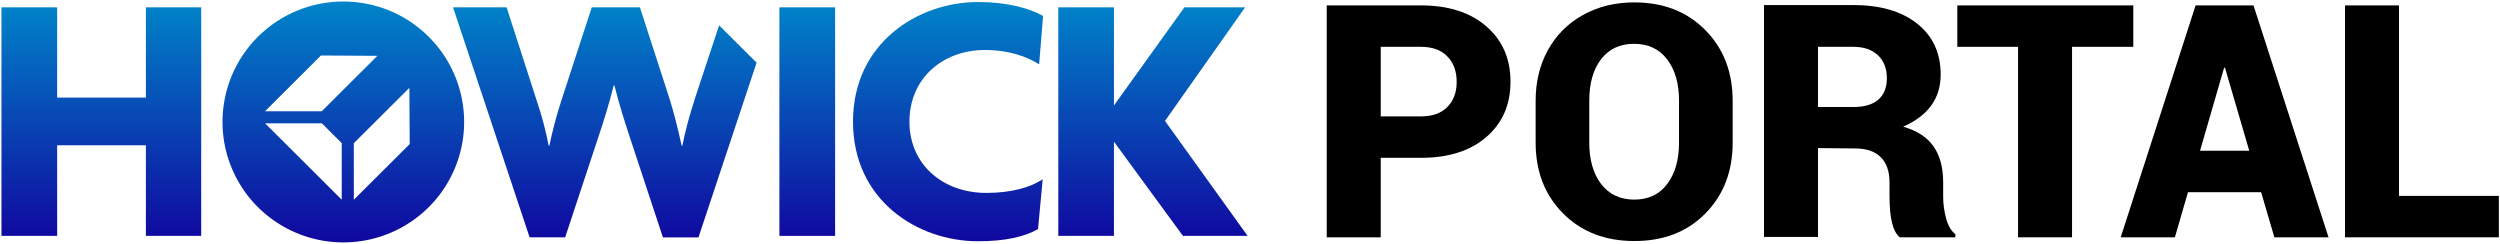 <svg width="1517" height="148" viewBox="0 0 1517 148" fill="none" xmlns="http://www.w3.org/2000/svg">
<path d="M260.176 22.329C231.538 -6.22 185.121 -6.22 156.482 22.329C135.522 43.225 129.245 74.655 140.601 101.982C151.957 129.279 178.698 147.09 208.329 147.09C237.96 147.09 264.731 129.279 276.057 101.982C287.414 74.684 281.137 43.225 260.176 22.329ZM207.366 121.189L160.861 74.829H195.309L207.366 86.849V121.189ZM195.251 67.525H160.803L194.755 33.679L228.969 33.883L195.222 67.525H195.251ZM214.693 86.878L248.412 53.294L248.616 87.401L214.693 121.218V86.878Z" fill="url(#paint0_linear_192_194)"/>
<path d="M506.742 4.461H472.936V143.132H506.742V4.461Z" fill="url(#paint1_linear_192_194)"/>
<path d="M597.416 30.332C612.45 30.332 623.369 34.465 630.55 39.034L632.944 9.699C624.653 4.926 610.932 1.23 593.475 1.23C557.071 1.23 517.602 25.996 517.602 73.811C517.602 121.626 556.837 146.391 593.475 146.391C610.261 146.391 622.026 143.568 629.879 138.999L632.71 108.792C625.091 113.797 613.531 117.056 598.496 117.056C572.135 117.056 551.845 99.886 551.845 73.811C551.845 47.532 572.135 30.361 597.416 30.361V30.332Z" fill="url(#paint2_linear_192_194)"/>
<path d="M706.919 73.374L755.526 4.461H718.684L675.945 64.003V4.461H642.169V143.132H675.945V85.975L717.808 143.132H757.044L706.919 73.374Z" fill="url(#paint3_linear_192_194)"/>
<path d="M421.469 60.54C418.462 69.649 415.98 78.933 414.054 88.362H413.616C411.426 78.38 408.799 67.932 406.405 60.337L388.305 4.461H359.083L340.779 60.54C337.801 69.678 335.32 78.962 333.364 88.362H332.926C331.116 78.933 328.634 69.62 325.511 60.54L307.411 4.461H274.919L321.365 144.005H342.939L363.228 82.745C366.294 73.607 369.33 64.062 372.395 51.868H372.833C375.898 64.032 378.934 73.374 381.999 82.745L402.26 144.034H423.833L459.099 38.044L436.357 15.374L421.41 60.569L421.469 60.54Z" fill="url(#paint4_linear_192_194)"/>
<path d="M88.521 59.231H34.688V4.606L34.163 4.461H0.883V143.132H34.688V88.129H88.521V143.132H122.093V4.461H88.521V59.231Z" fill="url(#paint5_linear_192_194)"/>
<path d="M837.828 28.414V70.631H862.213C869.16 70.631 874.495 68.733 878.219 64.938C882.014 61.142 883.912 56.057 883.912 49.684C883.912 43.238 882.014 38.082 878.219 34.215C874.495 30.348 869.16 28.414 862.213 28.414H837.828ZM862.213 95.768H837.828V144H805.064V3.277H862.213C878.899 3.277 892.112 7.503 901.852 15.953C911.663 24.404 916.568 35.611 916.568 49.576C916.568 63.541 911.663 74.749 901.852 83.199C892.112 91.578 878.899 95.768 862.213 95.768Z" fill="black"/>
<path d="M1018.83 86.529V60.963C1018.83 50.65 1016.43 42.343 1011.64 36.041C1006.84 29.739 1000.14 26.588 991.549 26.588C982.955 26.588 976.259 29.739 971.461 36.041C966.734 42.272 964.371 50.579 964.371 60.963V86.529C964.371 96.985 966.77 105.364 971.568 111.666C976.438 117.968 983.134 121.119 991.656 121.119C1000.25 121.119 1006.91 117.968 1011.64 111.666C1016.43 105.364 1018.83 96.985 1018.83 86.529ZM1051.38 61.178V86.529C1051.38 104.003 1045.87 118.326 1034.84 129.498C1023.88 140.67 1009.52 146.256 991.764 146.256C974.003 146.256 959.573 140.67 948.473 129.498C937.372 118.326 931.822 104.003 931.822 86.529V61.178C931.822 49.719 934.293 39.478 939.234 30.455C944.247 21.36 951.301 14.27 960.396 9.186C969.563 4.029 979.983 1.451 991.656 1.451C1009.35 1.451 1023.7 7.037 1034.73 18.209C1045.83 29.381 1051.38 43.704 1051.38 61.178Z" fill="black"/>
<path d="M1103.16 143.785H1070.4V3.063H1124.54C1140.94 3.063 1153.86 6.822 1163.32 14.342C1172.84 21.861 1177.6 32.174 1177.6 45.279C1177.6 59.674 1170.01 70.201 1154.83 76.861C1163.28 79.296 1169.44 83.307 1173.31 88.893C1177.17 94.478 1179.11 101.676 1179.11 110.484V119.293C1179.11 123.733 1179.72 128.173 1180.93 132.613C1182.15 137.053 1184.01 140.204 1186.52 142.066V144H1152.79C1148.64 140.706 1146.56 132.47 1146.56 119.293V110.699C1146.56 103.967 1144.77 98.847 1141.19 95.338C1137.68 91.829 1132.49 90.074 1125.61 90.074L1103.16 89.859V143.785ZM1103.16 28.414V64.938H1124.64C1131.23 64.938 1136.25 63.469 1139.68 60.533C1143.19 57.525 1144.95 53.157 1144.95 47.428C1144.95 41.627 1143.16 37.008 1139.58 33.57C1136 30.133 1130.98 28.414 1124.54 28.414H1103.16Z" fill="black"/>
<path d="M1294.48 3.277V28.414H1257.31V144H1224.55V28.414H1187.7V3.277H1294.48Z" fill="black"/>
<path d="M1380.09 144L1372.04 116.607H1327.67L1319.72 144H1286.85L1332.29 3.277H1367.42L1412.96 144H1380.09ZM1349.59 41.09L1334.98 91.471H1364.84L1350.12 41.09H1349.59Z" fill="black"/>
<path d="M1455.72 3.277V118.863H1516.3V144H1422.96V3.277H1455.72Z" fill="black"/>
<defs>
<linearGradient id="paint0_linear_192_194" x1="758.591" y1="0.917" x2="758.591" y2="147.09" gradientUnits="userSpaceOnUse">
<stop stop-color="#0084C9"/>
<stop offset="1" stop-color="#10079F"/>
</linearGradient>
<linearGradient id="paint1_linear_192_194" x1="758.591" y1="0.917" x2="758.591" y2="147.09" gradientUnits="userSpaceOnUse">
<stop stop-color="#0084C9"/>
<stop offset="1" stop-color="#10079F"/>
</linearGradient>
<linearGradient id="paint2_linear_192_194" x1="758.591" y1="0.917" x2="758.591" y2="147.09" gradientUnits="userSpaceOnUse">
<stop stop-color="#0084C9"/>
<stop offset="1" stop-color="#10079F"/>
</linearGradient>
<linearGradient id="paint3_linear_192_194" x1="758.591" y1="0.917" x2="758.591" y2="147.09" gradientUnits="userSpaceOnUse">
<stop stop-color="#0084C9"/>
<stop offset="1" stop-color="#10079F"/>
</linearGradient>
<linearGradient id="paint4_linear_192_194" x1="758.591" y1="0.917" x2="758.591" y2="147.09" gradientUnits="userSpaceOnUse">
<stop stop-color="#0084C9"/>
<stop offset="1" stop-color="#10079F"/>
</linearGradient>
<linearGradient id="paint5_linear_192_194" x1="758.591" y1="0.917" x2="758.591" y2="147.09" gradientUnits="userSpaceOnUse">
<stop stop-color="#0084C9"/>
<stop offset="1" stop-color="#10079F"/>
</linearGradient>
</defs>
</svg>
